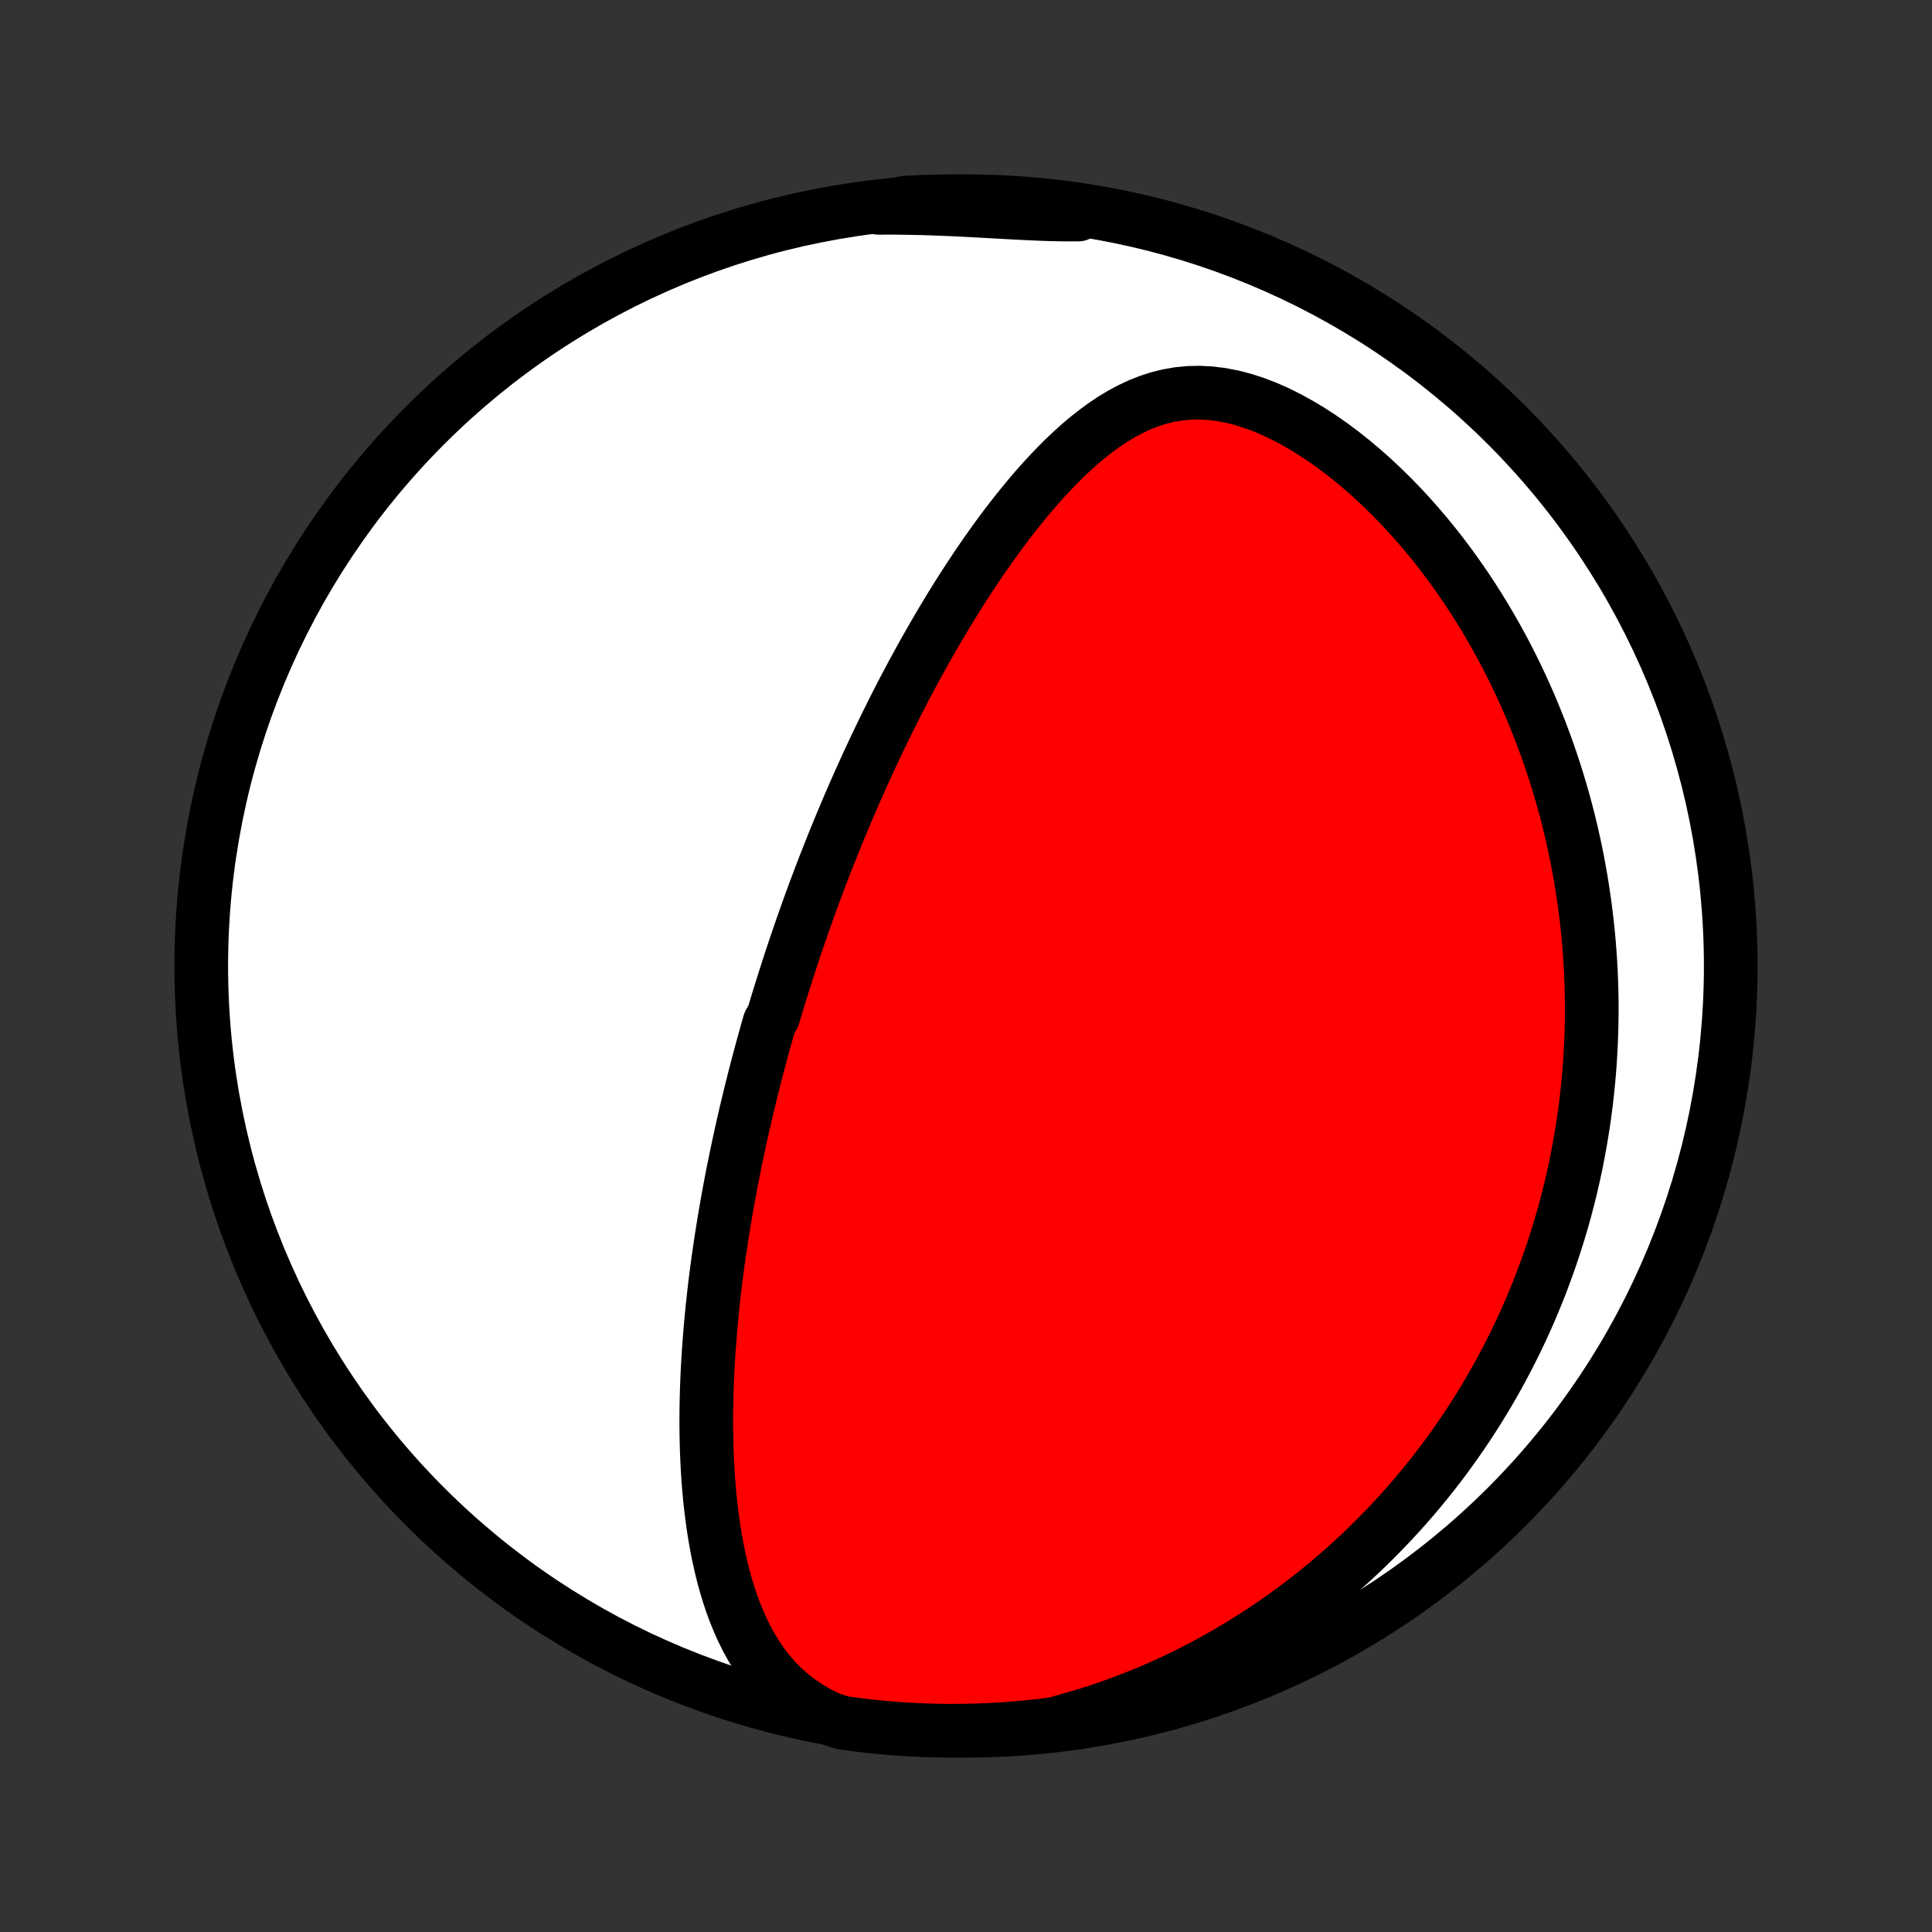 <?xml version="1.0" encoding="utf-8" standalone="no"?>
<!DOCTYPE svg PUBLIC "-//W3C//DTD SVG 1.1//EN"
  "http://www.w3.org/Graphics/SVG/1.1/DTD/svg11.dtd">
<!-- Created with matplotlib (http://matplotlib.org/) -->
<svg height="72pt" version="1.1" viewBox="0 0 72 72" width="72pt" xmlns="http://www.w3.org/2000/svg" xmlns:xlink="http://www.w3.org/1999/xlink">
 <rect x="0" y="0" width="72" height="72" fill="#333333" stroke="none"/>
 <defs>
  <style type="text/css">
*{stroke-linecap:butt;stroke-linejoin:round;}
  </style>
 </defs>
 <g id="figure_1">
  <g id="patch_1">
   <path d="
M0 72
L72 72
L72 0
L0 0
z
" style="fill:none;"/>
  </g>
  <g id="axes_1">
   <g id="PatchCollection_1">
    <defs>
     <path d="
M36 -7.5
C43.558 -7.5 50.808 -10.503 56.153 -15.848
C61.497 -21.192 64.5 -28.442 64.5 -36
C64.5 -43.558 61.497 -50.808 56.153 -56.153
C50.808 -61.497 43.558 -64.5 36 -64.5
C28.442 -64.5 21.192 -61.497 15.848 -56.153
C10.503 -50.808 7.5 -43.558 7.5 -36
C7.5 -28.442 10.503 -21.192 15.848 -15.848
C21.192 -10.503 28.442 -7.5 36 -7.5
z
" id="C0_0_a811fe30f3"/>
     <path d="
M30.897 -7.962
L30.501 -8.157
L30.131 -8.372
L29.785 -8.605
L29.465 -8.854
L29.169 -9.118
L28.895 -9.395
L28.644 -9.685
L28.413 -9.985
L28.201 -10.294
L28.006 -10.612
L27.828 -10.936
L27.665 -11.266
L27.515 -11.602
L27.378 -11.941
L27.253 -12.284
L27.14 -12.63
L27.036 -12.978
L26.941 -13.327
L26.856 -13.678
L26.778 -14.03
L26.709 -14.382
L26.646 -14.734
L26.59 -15.086
L26.541 -15.437
L26.497 -15.788
L26.459 -16.137
L26.426 -16.486
L26.398 -16.833
L26.375 -17.178
L26.357 -17.522
L26.342 -17.863
L26.331 -18.203
L26.325 -18.541
L26.321 -18.876
L26.321 -19.209
L26.324 -19.54
L26.331 -19.868
L26.339 -20.194
L26.351 -20.518
L26.365 -20.839
L26.382 -21.157
L26.401 -21.473
L26.422 -21.787
L26.445 -22.098
L26.47 -22.406
L26.497 -22.712
L26.526 -23.016
L26.556 -23.317
L26.589 -23.615
L26.622 -23.912
L26.657 -24.206
L26.694 -24.497
L26.732 -24.786
L26.771 -25.073
L26.812 -25.358
L26.854 -25.641
L26.897 -25.921
L26.941 -26.2
L26.986 -26.476
L27.032 -26.751
L27.079 -27.023
L27.127 -27.294
L27.176 -27.563
L27.226 -27.831
L27.277 -28.096
L27.329 -28.36
L27.382 -28.623
L27.436 -28.884
L27.49 -29.143
L27.545 -29.402
L27.601 -29.659
L27.658 -29.914
L27.716 -30.169
L27.774 -30.422
L27.833 -30.674
L27.893 -30.925
L27.954 -31.176
L28.016 -31.425
L28.078 -31.674
L28.141 -31.922
L28.205 -32.169
L28.27 -32.415
L28.335 -32.661
L28.402 -32.906
L28.469 -33.151
L28.537 -33.395
L28.605 -33.639
L28.675 -33.883
L28.817 -34.126
L28.889 -34.37
L28.962 -34.613
L29.037 -34.856
L29.112 -35.099
L29.188 -35.342
L29.265 -35.585
L29.343 -35.828
L29.422 -36.072
L29.502 -36.316
L29.583 -36.56
L29.665 -36.804
L29.748 -37.049
L29.833 -37.295
L29.919 -37.541
L30.006 -37.787
L30.094 -38.035
L30.183 -38.282
L30.274 -38.531
L30.366 -38.781
L30.46 -39.031
L30.555 -39.282
L30.651 -39.534
L30.749 -39.788
L30.849 -40.042
L30.95 -40.297
L31.052 -40.554
L31.157 -40.812
L31.263 -41.071
L31.371 -41.331
L31.481 -41.593
L31.592 -41.856
L31.706 -42.121
L31.821 -42.387
L31.939 -42.654
L32.059 -42.924
L32.181 -43.194
L32.305 -43.467
L32.431 -43.74
L32.56 -44.016
L32.691 -44.293
L32.825 -44.572
L32.961 -44.853
L33.1 -45.135
L33.241 -45.419
L33.385 -45.705
L33.532 -45.993
L33.682 -46.282
L33.835 -46.573
L33.991 -46.866
L34.151 -47.16
L34.313 -47.456
L34.479 -47.753
L34.648 -48.051
L34.82 -48.352
L34.996 -48.653
L35.176 -48.956
L35.359 -49.259
L35.546 -49.564
L35.737 -49.869
L35.932 -50.175
L36.132 -50.482
L36.335 -50.788
L36.542 -51.095
L36.754 -51.402
L36.971 -51.708
L37.191 -52.013
L37.417 -52.318
L37.647 -52.62
L37.883 -52.921
L38.123 -53.22
L38.368 -53.516
L38.619 -53.808
L38.875 -54.096
L39.137 -54.38
L39.404 -54.658
L39.678 -54.931
L39.958 -55.196
L40.245 -55.453
L40.538 -55.7
L40.839 -55.937
L41.147 -56.162
L41.463 -56.373
L41.788 -56.569
L42.121 -56.749
L42.463 -56.909
L42.815 -57.048
L43.175 -57.165
L43.545 -57.256
L43.924 -57.322
L44.312 -57.359
L44.707 -57.367
L45.11 -57.346
L45.518 -57.295
L45.931 -57.216
L46.347 -57.108
L46.765 -56.973
L47.184 -56.813
L47.601 -56.629
L48.016 -56.422
L48.428 -56.196
L48.836 -55.951
L49.238 -55.689
L49.635 -55.412
L50.025 -55.12
L50.407 -54.816
L50.782 -54.501
L51.149 -54.175
L51.507 -53.84
L51.857 -53.497
L52.197 -53.147
L52.529 -52.79
L52.851 -52.427
L53.164 -52.059
L53.467 -51.687
L53.761 -51.311
L54.046 -50.931
L54.321 -50.549
L54.587 -50.165
L54.844 -49.779
L55.092 -49.391
L55.331 -49.002
L55.56 -48.613
L55.782 -48.223
L55.995 -47.833
L56.199 -47.444
L56.395 -47.055
L56.583 -46.666
L56.763 -46.279
L56.936 -45.892
L57.101 -45.507
L57.258 -45.122
L57.409 -44.74
L57.552 -44.359
L57.689 -43.98
L57.819 -43.602
L57.942 -43.227
L58.059 -42.853
L58.17 -42.482
L58.275 -42.112
L58.374 -41.745
L58.467 -41.379
L58.555 -41.016
L58.637 -40.655
L58.714 -40.296
L58.786 -39.94
L58.852 -39.585
L58.914 -39.233
L58.971 -38.882
L59.023 -38.534
L59.071 -38.188
L59.114 -37.844
L59.153 -37.502
L59.188 -37.162
L59.218 -36.825
L59.244 -36.488
L59.267 -36.154
L59.285 -35.822
L59.299 -35.492
L59.31 -35.163
L59.317 -34.836
L59.32 -34.51
L59.319 -34.186
L59.315 -33.864
L59.307 -33.543
L59.296 -33.224
L59.281 -32.906
L59.263 -32.59
L59.242 -32.274
L59.217 -31.96
L59.188 -31.647
L59.157 -31.336
L59.122 -31.025
L59.084 -30.715
L59.042 -30.407
L58.998 -30.099
L58.949 -29.792
L58.898 -29.486
L58.843 -29.18
L58.785 -28.876
L58.724 -28.572
L58.659 -28.268
L58.591 -27.965
L58.52 -27.663
L58.445 -27.361
L58.367 -27.059
L58.285 -26.758
L58.2 -26.457
L58.111 -26.156
L58.018 -25.855
L57.922 -25.555
L57.822 -25.255
L57.719 -24.955
L57.611 -24.655
L57.5 -24.355
L57.385 -24.054
L57.265 -23.754
L57.142 -23.454
L57.014 -23.153
L56.883 -22.853
L56.746 -22.552
L56.605 -22.251
L56.46 -21.95
L56.31 -21.648
L56.156 -21.347
L55.996 -21.045
L55.832 -20.743
L55.662 -20.44
L55.487 -20.137
L55.307 -19.834
L55.121 -19.531
L54.93 -19.228
L54.733 -18.924
L54.53 -18.62
L54.321 -18.316
L54.105 -18.012
L53.884 -17.707
L53.656 -17.403
L53.421 -17.099
L53.179 -16.795
L52.93 -16.491
L52.674 -16.187
L52.411 -15.884
L52.14 -15.582
L51.861 -15.279
L51.574 -14.978
L51.279 -14.678
L50.976 -14.378
L50.665 -14.08
L50.345 -13.783
L50.016 -13.488
L49.678 -13.195
L49.331 -12.904
L48.974 -12.615
L48.608 -12.329
L48.233 -12.046
L47.848 -11.765
L47.453 -11.489
L47.048 -11.216
L46.633 -10.948
L46.209 -10.684
L45.774 -10.425
L45.329 -10.172
L44.874 -9.925
L44.41 -9.685
L43.935 -9.451
L43.451 -9.225
L42.957 -9.007
L42.455 -8.798
L41.943 -8.598
L41.423 -8.408
L40.895 -8.228
L40.36 -8.06
L39.818 -7.904
L39.325 -7.76
L38.831 -7.695
L38.335 -7.641
L37.839 -7.596
L37.343 -7.559
L36.846 -7.532
L36.348 -7.513
L35.851 -7.502
L35.354 -7.5
L34.856 -7.507
L34.36 -7.523
L33.863 -7.547
L33.368 -7.58
L32.873 -7.622
L32.379 -7.672
L31.886 -7.731
L31.394 -7.798
z
" id="C0_1_ea62b60916"/>
     <path d="
M32.743 -64.255
L33.304 -64.256
L33.865 -64.249
L34.423 -64.237
L34.979 -64.218
L35.531 -64.195
L36.079 -64.168
L36.621 -64.139
L37.157 -64.109
L37.685 -64.08
L38.205 -64.053
L38.716 -64.03
L39.216 -64.013
L39.706 -64.004
L40.183 -64.005
L40.174 -64.017
L39.682 -64.193
L39.188 -64.261
L38.693 -64.321
L38.197 -64.373
L37.701 -64.415
L37.205 -64.449
L36.707 -64.475
L36.21 -64.491
L35.713 -64.499
L35.215 -64.499
L34.718 -64.489
L34.221 -64.471
L33.725 -64.445
z
" id="C0_2_67164bb9e6"/>
    </defs>
    <g clip-path="url(#p1bffca34e9)">
     <use style="fill:#ffffff;stroke:#000000;stroke-width:2.0;" x="0.0" xlink:href="#C0_0_a811fe30f3" y="72.0"/>
    </g>
    <g clip-path="url(#p1bffca34e9)">
     <use style="fill:#ff0000;stroke:#000000;stroke-width:2.0;" x="0.0" xlink:href="#C0_1_ea62b60916" y="72.0"/>
    </g>
    <g clip-path="url(#p1bffca34e9)">
     <use style="fill:#ff0000;stroke:#000000;stroke-width:2.0;" x="0.0" xlink:href="#C0_2_67164bb9e6" y="72.0"/>
    </g>
   </g>
  </g>
 </g>
 <defs>
  <clipPath id="p1bffca34e9">
   <rect height="72.0" width="72.0" x="0.0" y="0.0"/>
  </clipPath>
 </defs>
</svg>
